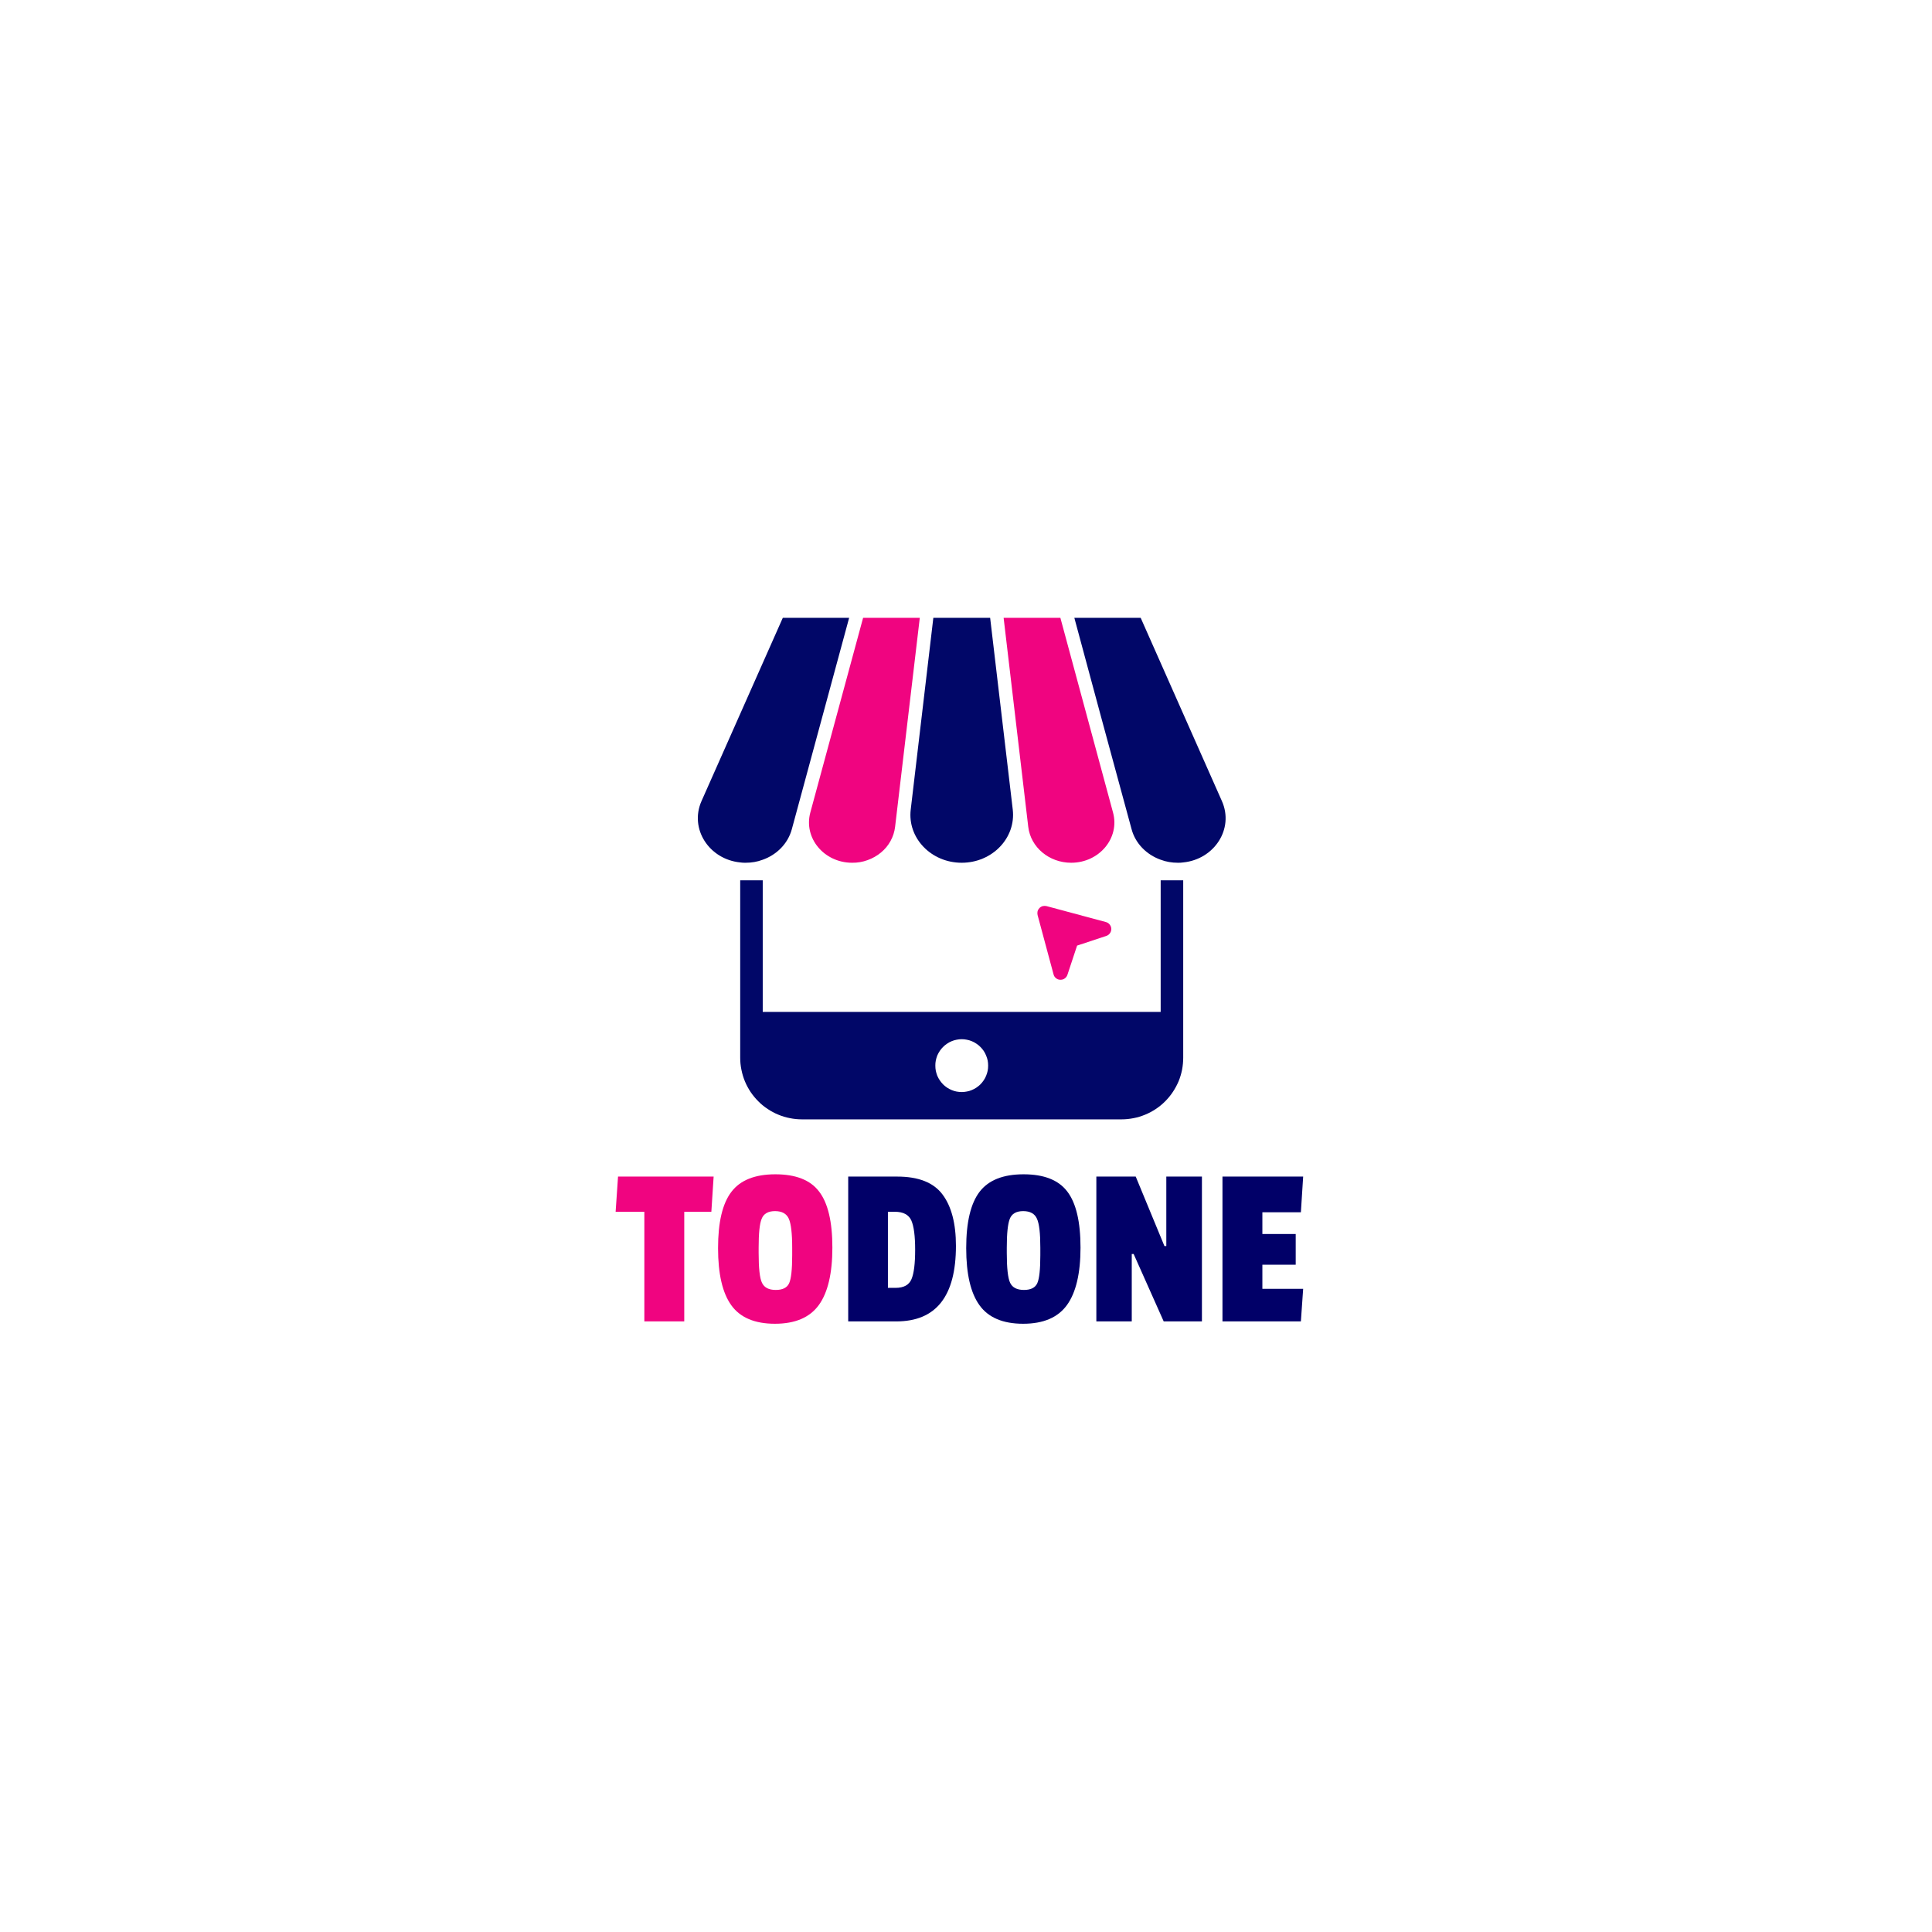 <svg xmlns="http://www.w3.org/2000/svg" xmlns:xlink="http://www.w3.org/1999/xlink" width="150" zoomAndPan="magnify" viewBox="0 0 112.5 112.5" height="150" preserveAspectRatio="xMidYMid meet" version="1.0"><defs><clipPath id="d8b9f7d031"><path d="M 40.621 35.961 L 49.578 35.961 L 49.578 50.477 L 40.621 50.477 Z M 40.621 35.961 " clip-rule="nonzero"/></clipPath><clipPath id="62c691e734"><path d="M 47 35.961 L 53.762 35.961 L 53.762 50.477 L 47 50.477 Z M 47 35.961 " clip-rule="nonzero"/></clipPath><clipPath id="0c4b87468f"><path d="M 53 35.961 L 59 35.961 L 59 50.477 L 53 50.477 Z M 53 35.961 " clip-rule="nonzero"/></clipPath><clipPath id="a1916e123f"><path d="M 58.242 35.961 L 65 35.961 L 65 50.477 L 58.242 50.477 Z M 58.242 35.961 " clip-rule="nonzero"/></clipPath><clipPath id="8fd2b24650"><path d="M 62.422 35.961 L 71.383 35.961 L 71.383 50.477 L 62.422 50.477 Z M 62.422 35.961 " clip-rule="nonzero"/></clipPath><clipPath id="11a6d3cde8"><path d="M 43.008 51.074 L 68.992 51.074 L 68.992 65.305 L 43.008 65.305 Z M 43.008 51.074 " clip-rule="nonzero"/></clipPath></defs><path fill="#f00480" d="M 60.938 52.762 L 64.395 53.691 C 64.484 53.715 64.559 53.762 64.617 53.836 C 64.676 53.91 64.707 53.992 64.711 54.086 C 64.711 54.18 64.688 54.266 64.633 54.34 C 64.578 54.418 64.508 54.469 64.418 54.5 L 62.719 55.062 L 62.156 56.762 C 62.125 56.852 62.074 56.922 61.996 56.977 C 61.922 57.031 61.836 57.055 61.742 57.051 C 61.648 57.051 61.566 57.02 61.492 56.961 C 61.418 56.902 61.371 56.828 61.348 56.738 L 60.418 53.281 C 60.41 53.246 60.406 53.211 60.406 53.172 C 60.406 53.133 60.41 53.098 60.418 53.062 C 60.43 53.027 60.441 52.992 60.461 52.961 C 60.48 52.93 60.504 52.898 60.527 52.875 C 60.555 52.848 60.582 52.824 60.617 52.805 C 60.648 52.785 60.684 52.773 60.719 52.762 C 60.754 52.754 60.789 52.75 60.828 52.75 C 60.863 52.75 60.902 52.754 60.938 52.762 Z M 60.938 52.762 " fill-opacity="1" fill-rule="nonzero"/><g clip-path="url(#d8b9f7d031)"><path fill="#010768" d="M 49.445 35.977 L 47.922 41.594 L 47.566 42.906 L 46.109 48.281 C 45.883 49.117 45.238 49.77 44.414 50.062 C 44.094 50.184 43.762 50.238 43.418 50.238 C 43.312 50.242 43.207 50.234 43.102 50.219 C 41.297 50.039 40.133 48.266 40.848 46.648 L 45.582 35.977 Z M 49.445 35.977 " fill-opacity="1" fill-rule="nonzero"/></g><g clip-path="url(#62c691e734)"><path fill="#f00480" d="M 53.559 35.977 L 52.121 48.148 C 52.086 48.441 51.996 48.715 51.855 48.973 C 51.715 49.23 51.527 49.453 51.301 49.641 C 51.066 49.836 50.801 49.984 50.516 50.086 C 50.227 50.191 49.93 50.242 49.621 50.238 C 47.984 50.238 46.785 48.797 47.184 47.316 L 50.258 35.977 Z M 53.559 35.977 " fill-opacity="1" fill-rule="nonzero"/></g><g clip-path="url(#0c4b87468f)"><path fill="#010768" d="M 56 50.238 C 54.219 50.238 52.836 48.797 53.031 47.145 L 54.348 35.977 L 57.656 35.977 L 58.973 47.145 C 59.164 48.797 57.777 50.238 56 50.238 Z M 56 50.238 " fill-opacity="1" fill-rule="nonzero"/></g><g clip-path="url(#a1916e123f)"><path fill="#f00480" d="M 62.375 50.238 C 61.094 50.238 60.016 49.34 59.875 48.148 L 58.441 35.977 L 61.746 35.977 L 64.812 47.316 C 65.215 48.797 64.012 50.238 62.375 50.238 Z M 62.375 50.238 " fill-opacity="1" fill-rule="nonzero"/></g><g clip-path="url(#8fd2b24650)"><path fill="#010768" d="M 68.898 50.219 C 68.797 50.234 68.691 50.242 68.586 50.238 C 68.242 50.238 67.91 50.184 67.586 50.062 C 66.766 49.77 66.113 49.117 65.891 48.281 L 64.43 42.906 L 64.074 41.594 L 62.559 35.977 L 66.422 35.977 L 71.152 46.648 C 71.871 48.266 70.707 50.039 68.898 50.219 Z M 68.898 50.219 " fill-opacity="1" fill-rule="nonzero"/></g><g clip-path="url(#11a6d3cde8)"><path fill="#010768" d="M 67.586 51.262 L 67.586 58.922 L 44.414 58.922 L 44.414 51.262 L 43.102 51.262 L 43.102 61.59 C 43.102 61.828 43.125 62.059 43.172 62.289 C 43.219 62.523 43.285 62.746 43.375 62.965 C 43.465 63.184 43.578 63.387 43.707 63.586 C 43.84 63.781 43.988 63.961 44.156 64.129 C 44.32 64.297 44.504 64.445 44.699 64.574 C 44.895 64.707 45.102 64.816 45.32 64.906 C 45.535 64.996 45.762 65.066 45.992 65.109 C 46.223 65.156 46.457 65.18 46.691 65.18 L 65.309 65.18 C 65.547 65.18 65.777 65.156 66.012 65.109 C 66.242 65.066 66.465 64.996 66.684 64.906 C 66.902 64.816 67.109 64.707 67.305 64.574 C 67.5 64.445 67.684 64.297 67.848 64.129 C 68.016 63.961 68.164 63.781 68.293 63.586 C 68.426 63.387 68.535 63.184 68.629 62.965 C 68.719 62.746 68.785 62.523 68.832 62.289 C 68.875 62.059 68.898 61.828 68.898 61.59 L 68.898 51.262 Z M 56.004 63.59 C 55.902 63.59 55.801 63.578 55.703 63.562 C 55.602 63.543 55.508 63.512 55.414 63.473 C 55.32 63.434 55.23 63.387 55.148 63.332 C 55.062 63.277 54.984 63.211 54.914 63.141 C 54.844 63.066 54.777 62.992 54.723 62.906 C 54.668 62.824 54.617 62.734 54.578 62.641 C 54.543 62.547 54.512 62.449 54.492 62.352 C 54.473 62.254 54.465 62.152 54.465 62.051 C 54.461 61.953 54.473 61.852 54.492 61.75 C 54.512 61.652 54.543 61.555 54.578 61.461 C 54.617 61.367 54.668 61.281 54.723 61.195 C 54.777 61.113 54.844 61.035 54.914 60.965 C 54.984 60.891 55.062 60.828 55.148 60.773 C 55.23 60.715 55.32 60.668 55.414 60.629 C 55.508 60.59 55.602 60.562 55.703 60.543 C 55.801 60.523 55.902 60.512 56 60.512 C 56.102 60.512 56.203 60.523 56.301 60.543 C 56.402 60.562 56.496 60.59 56.59 60.629 C 56.684 60.668 56.773 60.715 56.855 60.773 C 56.941 60.828 57.02 60.891 57.09 60.965 C 57.16 61.035 57.227 61.113 57.281 61.195 C 57.336 61.281 57.387 61.371 57.422 61.465 C 57.461 61.559 57.492 61.652 57.512 61.75 C 57.531 61.852 57.539 61.953 57.539 62.051 C 57.539 62.152 57.531 62.254 57.512 62.352 C 57.492 62.449 57.461 62.547 57.422 62.641 C 57.387 62.734 57.336 62.824 57.281 62.906 C 57.227 62.992 57.16 63.066 57.09 63.141 C 57.02 63.211 56.941 63.273 56.855 63.332 C 56.773 63.387 56.684 63.434 56.59 63.473 C 56.496 63.512 56.402 63.543 56.301 63.559 C 56.203 63.578 56.102 63.59 56.004 63.59 Z M 56.004 63.59 " fill-opacity="1" fill-rule="nonzero"/></g><path fill="#f00480" d="M 41.422 70.562 L 39.844 70.562 L 39.844 76.945 L 37.52 76.945 L 37.52 70.562 L 35.848 70.562 L 35.988 68.512 L 41.555 68.512 Z M 41.422 70.562 " fill-opacity="1" fill-rule="nonzero"/><path fill="#f00480" d="M 42.594 69.395 C 43.109 68.719 43.965 68.379 45.148 68.379 C 46.336 68.379 47.188 68.711 47.695 69.383 C 48.211 70.051 48.469 71.141 48.469 72.648 C 48.469 74.152 48.203 75.27 47.68 75.992 C 47.152 76.719 46.301 77.082 45.125 77.082 C 43.949 77.082 43.102 76.723 42.586 76.008 C 42.07 75.293 41.812 74.184 41.812 72.676 C 41.812 71.168 42.07 70.074 42.594 69.395 Z M 46.129 72.652 C 46.129 71.82 46.062 71.262 45.934 70.969 C 45.801 70.672 45.535 70.523 45.129 70.523 C 44.73 70.523 44.469 70.672 44.352 70.969 C 44.23 71.262 44.176 71.82 44.176 72.645 L 44.176 72.965 C 44.176 73.848 44.238 74.426 44.371 74.699 C 44.504 74.977 44.77 75.113 45.172 75.113 C 45.578 75.113 45.836 74.98 45.953 74.719 C 46.07 74.457 46.129 73.914 46.129 73.09 Z M 46.129 72.652 " fill-opacity="1" fill-rule="nonzero"/><path fill="#010068" d="M 55.664 72.547 C 55.664 75.48 54.508 76.945 52.191 76.945 L 49.391 76.945 L 49.391 68.512 L 52.242 68.512 C 53.484 68.512 54.363 68.859 54.883 69.555 C 55.402 70.246 55.664 71.242 55.664 72.547 Z M 52.148 74.992 C 52.629 74.992 52.938 74.82 53.078 74.48 C 53.219 74.145 53.289 73.574 53.289 72.773 C 53.289 71.973 53.215 71.402 53.066 71.066 C 52.914 70.73 52.594 70.562 52.109 70.562 L 51.703 70.562 L 51.703 74.992 Z M 52.148 74.992 " fill-opacity="1" fill-rule="nonzero"/><path fill="#010068" d="M 57.043 69.395 C 57.562 68.719 58.414 68.379 59.602 68.379 C 60.789 68.379 61.637 68.711 62.148 69.383 C 62.66 70.051 62.918 71.141 62.918 72.648 C 62.918 74.152 62.652 75.27 62.129 75.992 C 61.602 76.719 60.754 77.082 59.578 77.082 C 58.402 77.082 57.555 76.723 57.039 76.008 C 56.52 75.293 56.262 74.184 56.262 72.676 C 56.262 71.168 56.523 70.074 57.043 69.395 Z M 60.578 72.652 C 60.578 71.82 60.516 71.262 60.383 70.969 C 60.254 70.672 59.984 70.523 59.582 70.523 C 59.18 70.523 58.918 70.672 58.801 70.969 C 58.684 71.262 58.625 71.82 58.625 72.645 L 58.625 72.965 C 58.625 73.848 58.691 74.426 58.82 74.699 C 58.953 74.977 59.223 75.113 59.625 75.113 C 60.027 75.113 60.285 74.98 60.402 74.719 C 60.52 74.457 60.578 73.914 60.578 73.09 Z M 60.578 72.652 " fill-opacity="1" fill-rule="nonzero"/><path fill="#010068" d="M 69.988 76.945 L 67.762 76.945 L 66.012 73.02 L 65.902 73.02 L 65.902 76.945 L 63.84 76.945 L 63.84 68.512 L 66.133 68.512 L 67.805 72.559 L 67.914 72.559 L 67.914 68.512 L 69.988 68.512 Z M 69.988 76.945 " fill-opacity="1" fill-rule="nonzero"/><path fill="#010068" d="M 75.75 76.945 L 71.184 76.945 L 71.184 68.512 L 75.883 68.512 L 75.75 70.59 L 73.508 70.59 L 73.508 71.855 L 75.449 71.855 L 75.449 73.645 L 73.508 73.645 L 73.508 75.047 L 75.883 75.047 Z M 75.75 76.945 " fill-opacity="1" fill-rule="nonzero"/></svg>